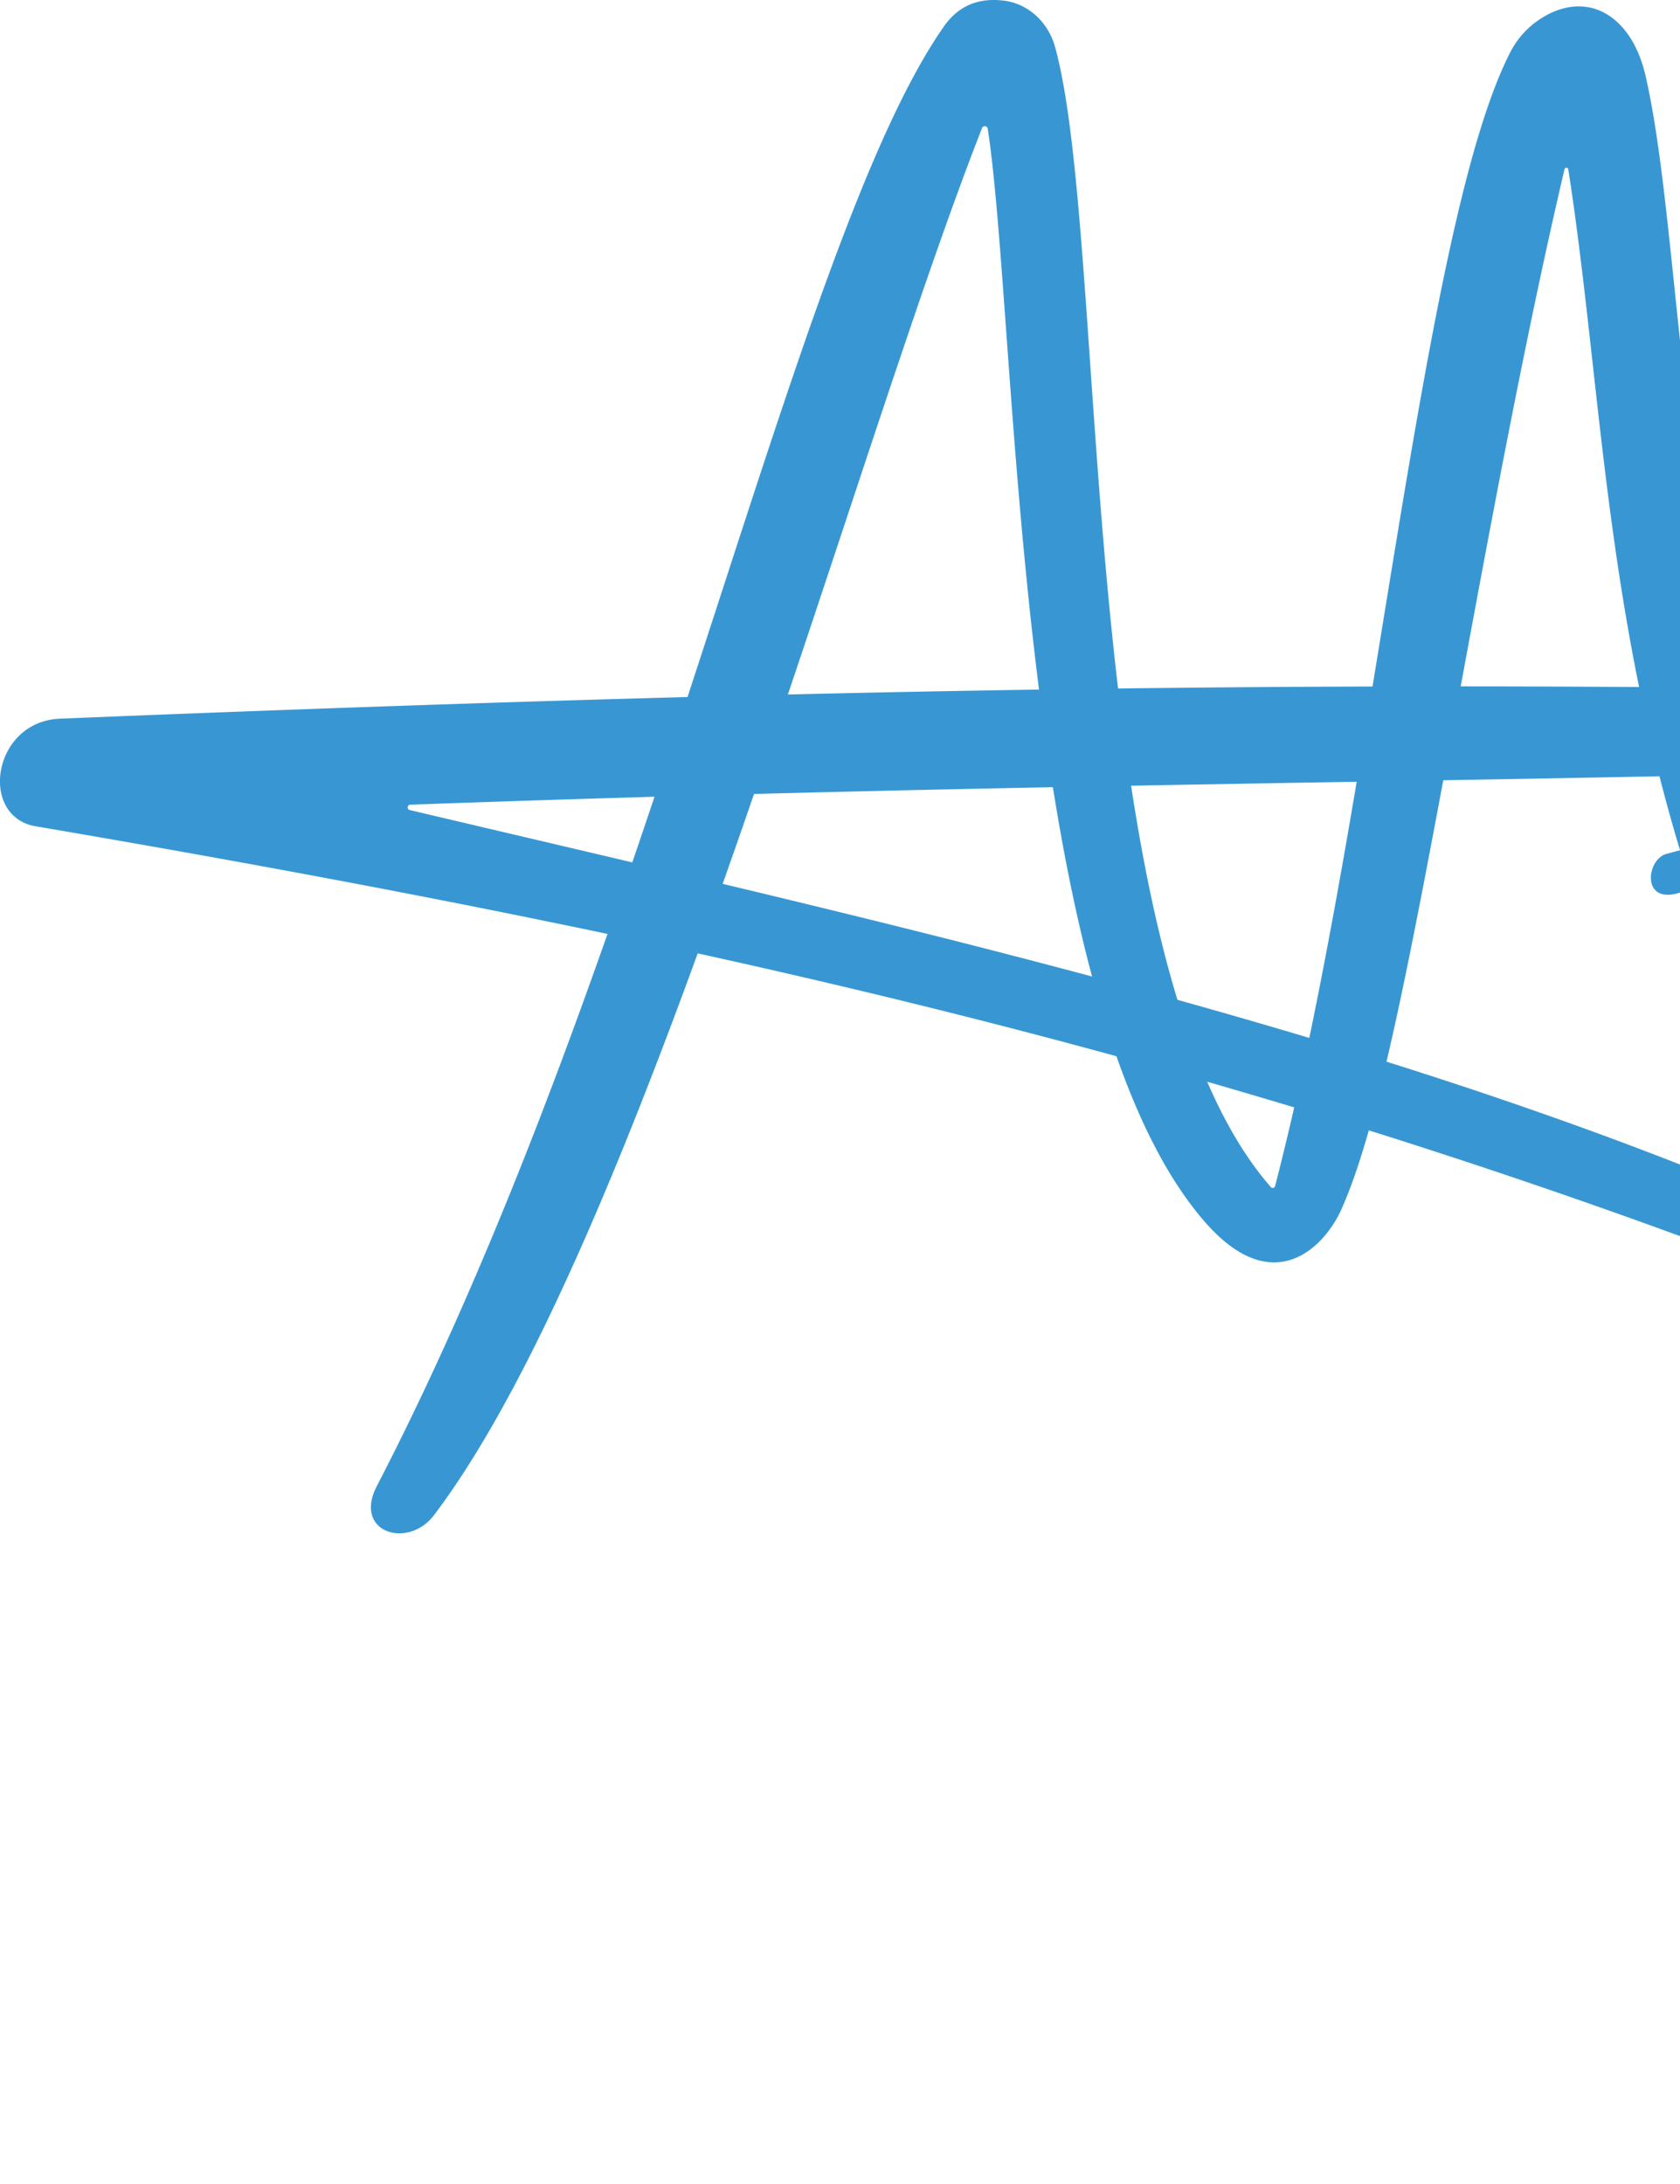 <svg xmlns="http://www.w3.org/2000/svg" viewBox="0 0 520.7 676.6">
    <path d="M694.07,579c51.37-13.9,117.35-23.83,200.06-34.5,17.77-2.3,16.66-25.33-.35-25.77-247.71-6.46-426.56-5.06-701,6.15-20.95.85-25.22,30.33-7.53,33.34,230.48,39.29,390.22,78.62,571.55,150.58,13.84,5.5,27.86-12.31,17.49-29-82.52-132.73-75-288.52-90.06-354.08-1.55-6.74-4.54-13.33-9.93-17.66-6.9-5.54-16-5.16-24.45,1.24a27,27,0,0,0-7.64,9.26C614.56,372.74,600,551.75,569.4,669.71a.76.76,0,0,1-1.3.31c-61.23-69.74-50-292.19-66.9-353.31-2.06-7.44-8.16-13.36-15.82-14.31-6.39-.79-13.37.49-18.63,8C419.51,378,376.65,597.21,291,762.65c-7.45,14.38,9.63,19.69,17.73,9,64.46-85.29,128.8-325.22,169.84-429.76a.92.92,0,0,1,1.77.21c9.48,61.88,8.31,271.46,67.44,338.86,21.15,24.11,36.93,7.58,42.15-4,7.66-17,14.46-46,20.7-76.56,14.08-69.11,29.78-166.16,48.48-245.78a.6.6,0,0,1,1.17.06c14.69,94.71,10.42,199.49,85.59,326.08a1.86,1.86,0,0,1-2.32,2.72c-131.81-59.55-289.47-94.2-442.38-130.3a.84.84,0,0,1,.23-1.65c191.5-6.9,318.92-6.43,498.55-11.43a.53.53,0,0,1,.1,1.06c-42.88,8.68-57,11.55-109.33,25.61C684.61,568.36,682.83,582.05,694.07,579Z" transform="translate(-174.2 -302.2)" style="fill: #3897d3; stroke: #3897d3; stroke-width: 0px;" />
</svg>

